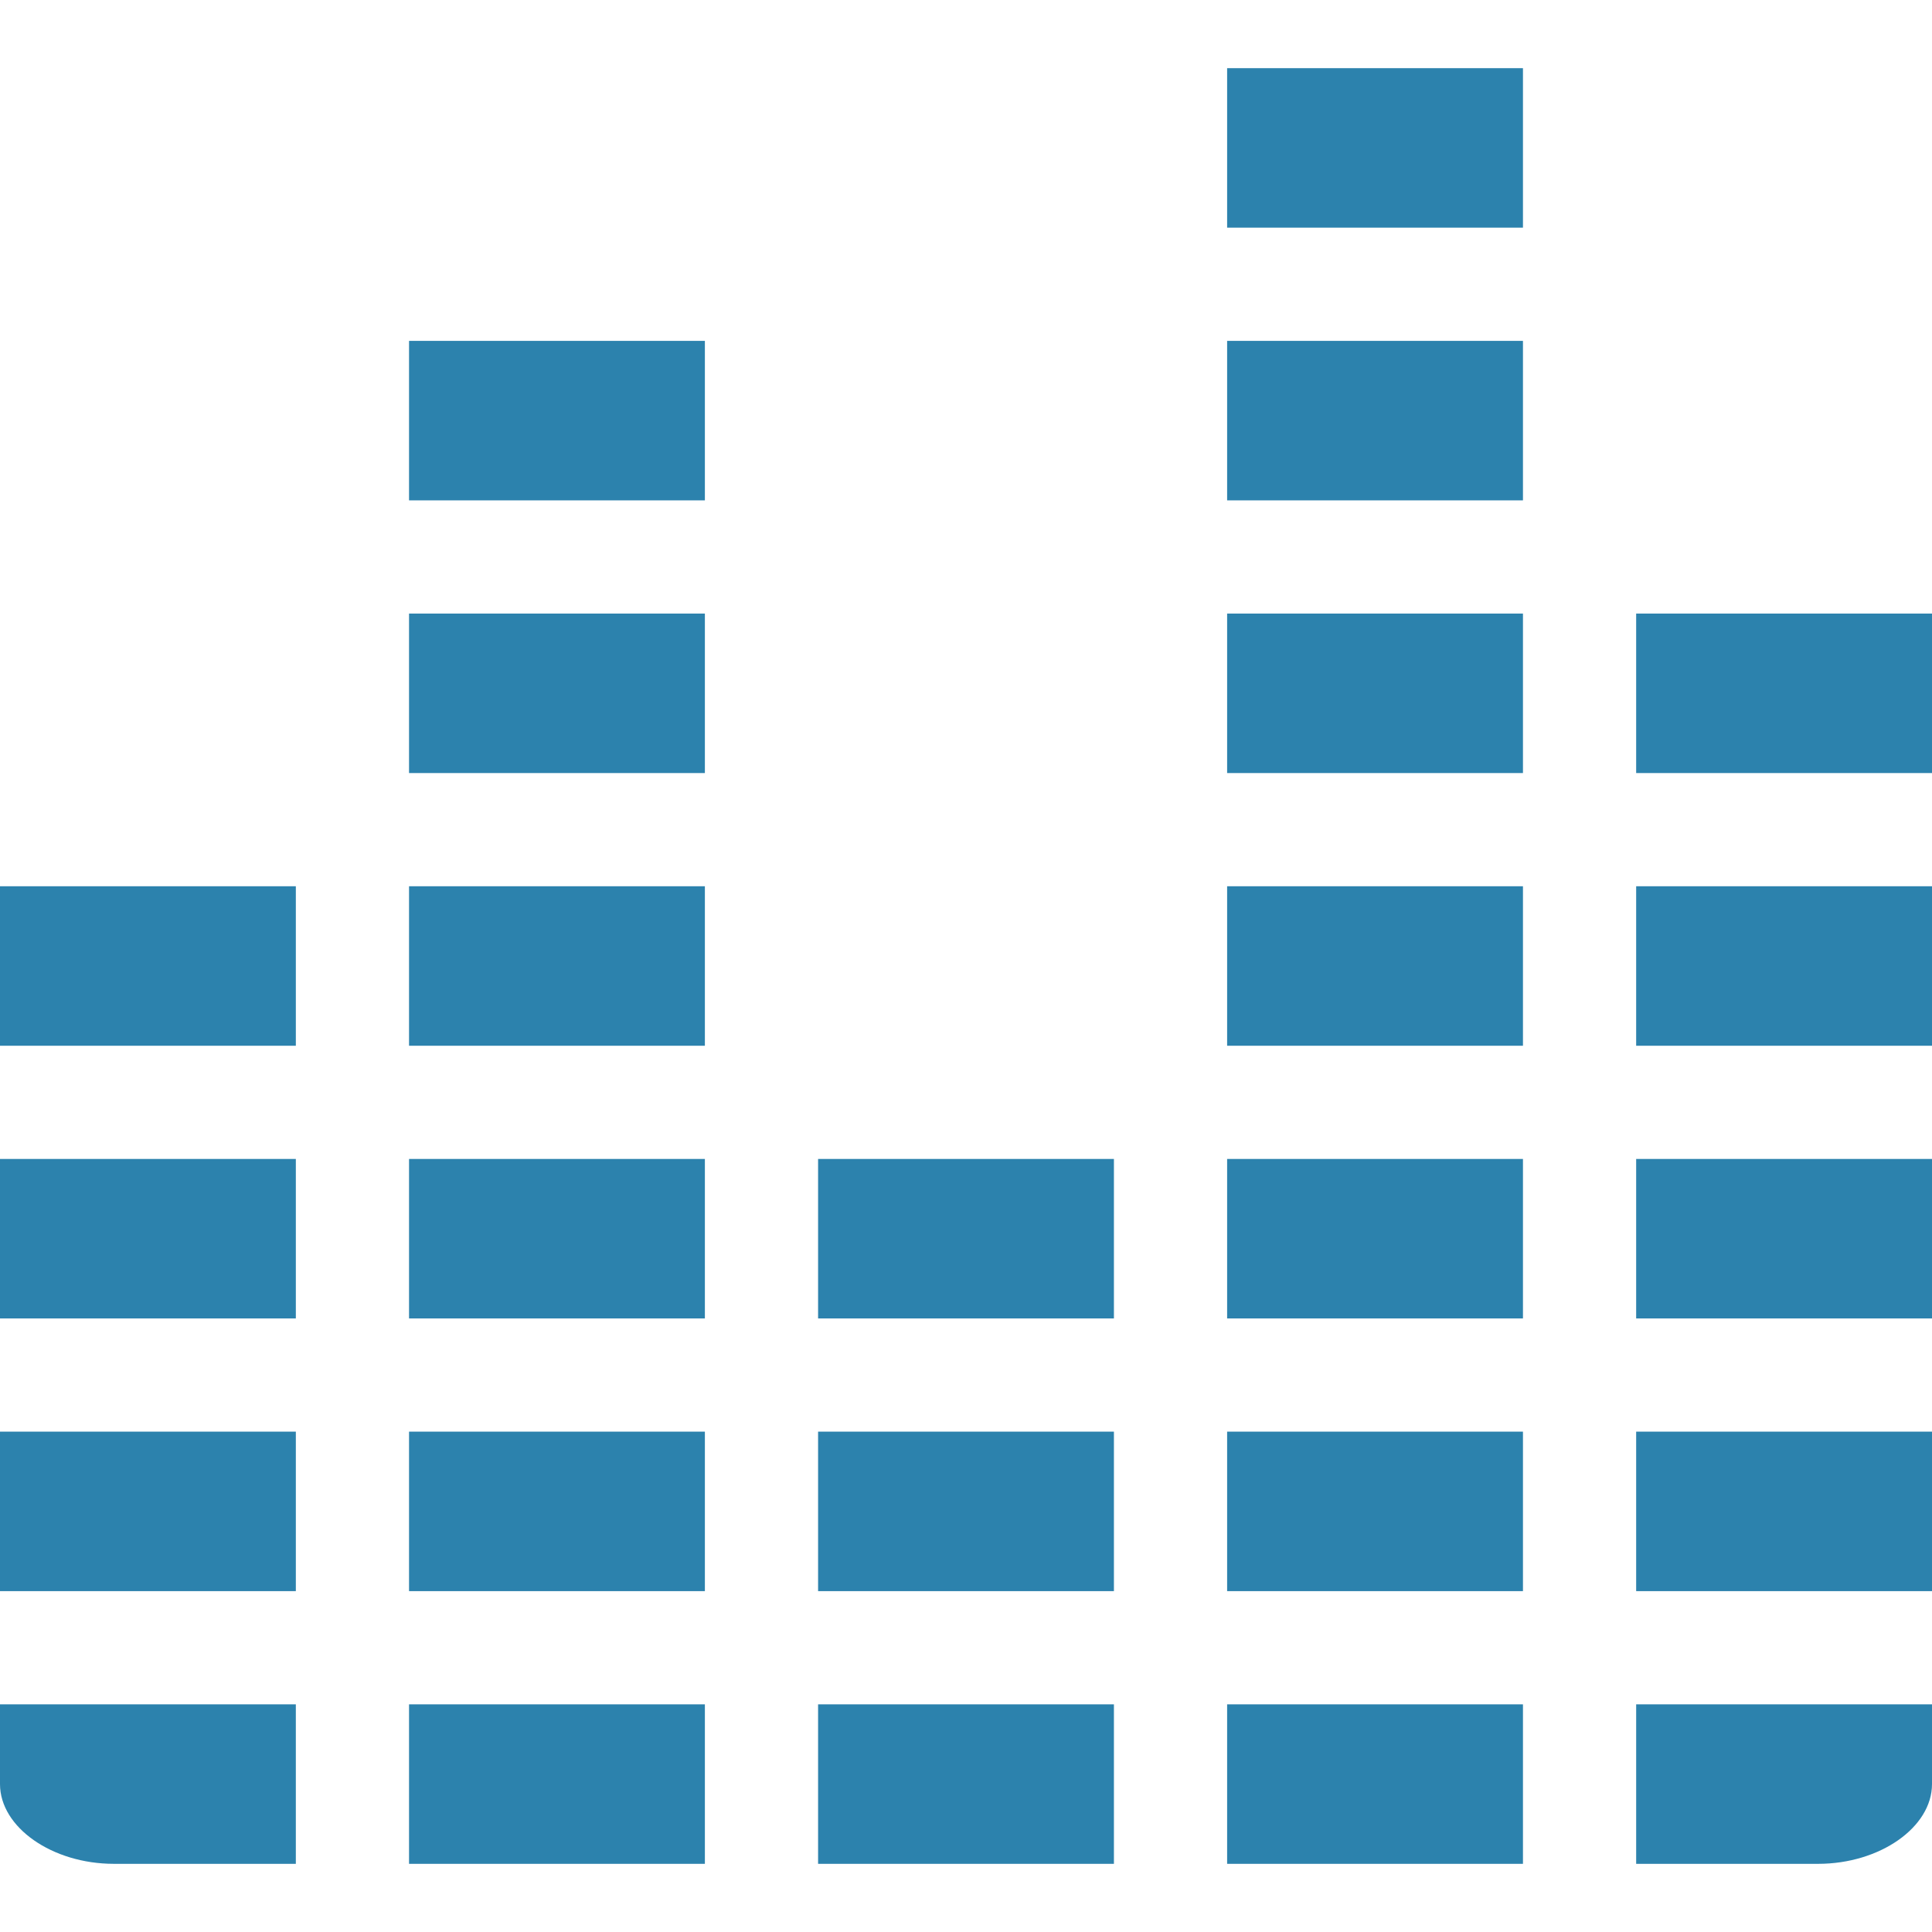 <?xml version="1.0"?>
<svg xmlns="http://www.w3.org/2000/svg" xmlns:xlink="http://www.w3.org/1999/xlink" xmlns:svgjs="http://svgjs.com/svgjs" version="1.1" width="512" height="512" x="0" y="0" viewBox="0 0 512 512" style="enable-background:new 0 0 512 512" xml:space="preserve" class=""><g><g xmlns="http://www.w3.org/2000/svg"><path d="m108.4 234.867h78.4v42.267h-78.4z" fill="#2c82adbd" data-original="#000000" style="" class=""/><path d="m108.4 307.134h78.4v42.267h-78.4z" fill="#2c82adbd" data-original="#000000" style="" class=""/><path d="m108.4 379.4h78.4v42.267h-78.4z" fill="#2c82adbd" data-original="#000000" style="" class=""/><path d="m216.801 451.667h78.4v42.267h-78.4z" fill="#2c82adbd" data-original="#000000" style="" class=""/><path d="m108.4 162.601h78.4v42.267h-78.4z" fill="#2c82adbd" data-original="#000000" style="" class=""/><path d="m108.4 90.334h78.4v42.267h-78.4z" fill="#2c82adbd" data-original="#000000" style="" class=""/><path d="m0 472.801c0 11.455 13.814 21.133 30.166 21.133h48.234v-42.267h-78.4z" fill="#2c82adbd" data-original="#000000" style="" class=""/><path d="m108.4 451.667h78.4v42.267h-78.4z" fill="#2c82adbd" data-original="#000000" style="" class=""/><path d="m216.801 379.4h78.4v42.267h-78.4z" fill="#2c82adbd" data-original="#000000" style="" class=""/><path d="m0 379.4h78.4v42.267h-78.4z" fill="#2c82adbd" data-original="#000000" style="" class=""/><path d="m0 307.134h78.4v42.267h-78.4z" fill="#2c82adbd" data-original="#000000" style="" class=""/><path d="m0 234.867h78.4v42.267h-78.4z" fill="#2c82adbd" data-original="#000000" style="" class=""/><path d="m433.6 493.934h48.234c16.351 0 30.166-9.678 30.166-21.133v-21.134h-78.4z" fill="#2c82adbd" data-original="#000000" style="" class=""/><path d="m433.6 307.134h78.4v42.267h-78.4z" fill="#2c82adbd" data-original="#000000" style="" class=""/><path d="m433.6 379.4h78.4v42.267h-78.4z" fill="#2c82adbd" data-original="#000000" style="" class=""/><path d="m325.201 18.066h78.398v42.268h-78.398z" fill="#2c82adbd" data-original="#000000" style="" class=""/><path d="m433.6 234.867h78.4v42.267h-78.4z" fill="#2c82adbd" data-original="#000000" style="" class=""/><path d="m325.201 90.334h78.398v42.267h-78.398z" fill="#2c82adbd" data-original="#000000" style="" class=""/><path d="m433.6 162.601h78.4v42.267h-78.4z" fill="#2c82adbd" data-original="#000000" style="" class=""/><path d="m325.201 307.134h78.398v42.267h-78.398z" fill="#2c82adbd" data-original="#000000" style="" class=""/><path d="m325.201 379.4h78.398v42.267h-78.398z" fill="#2c82adbd" data-original="#000000" style="" class=""/><path d="m325.201 451.667h78.398v42.267h-78.398z" fill="#2c82adbd" data-original="#000000" style="" class=""/><path d="m325.201 234.867h78.398v42.267h-78.398z" fill="#2c82adbd" data-original="#000000" style="" class=""/><path d="m325.201 162.601h78.398v42.267h-78.398z" fill="#2c82adbd" data-original="#000000" style="" class=""/><path d="m216.801 307.134h78.4v42.267h-78.4z" fill="#2c82adbd" data-original="#000000" style="" class=""/></g></g></svg>
